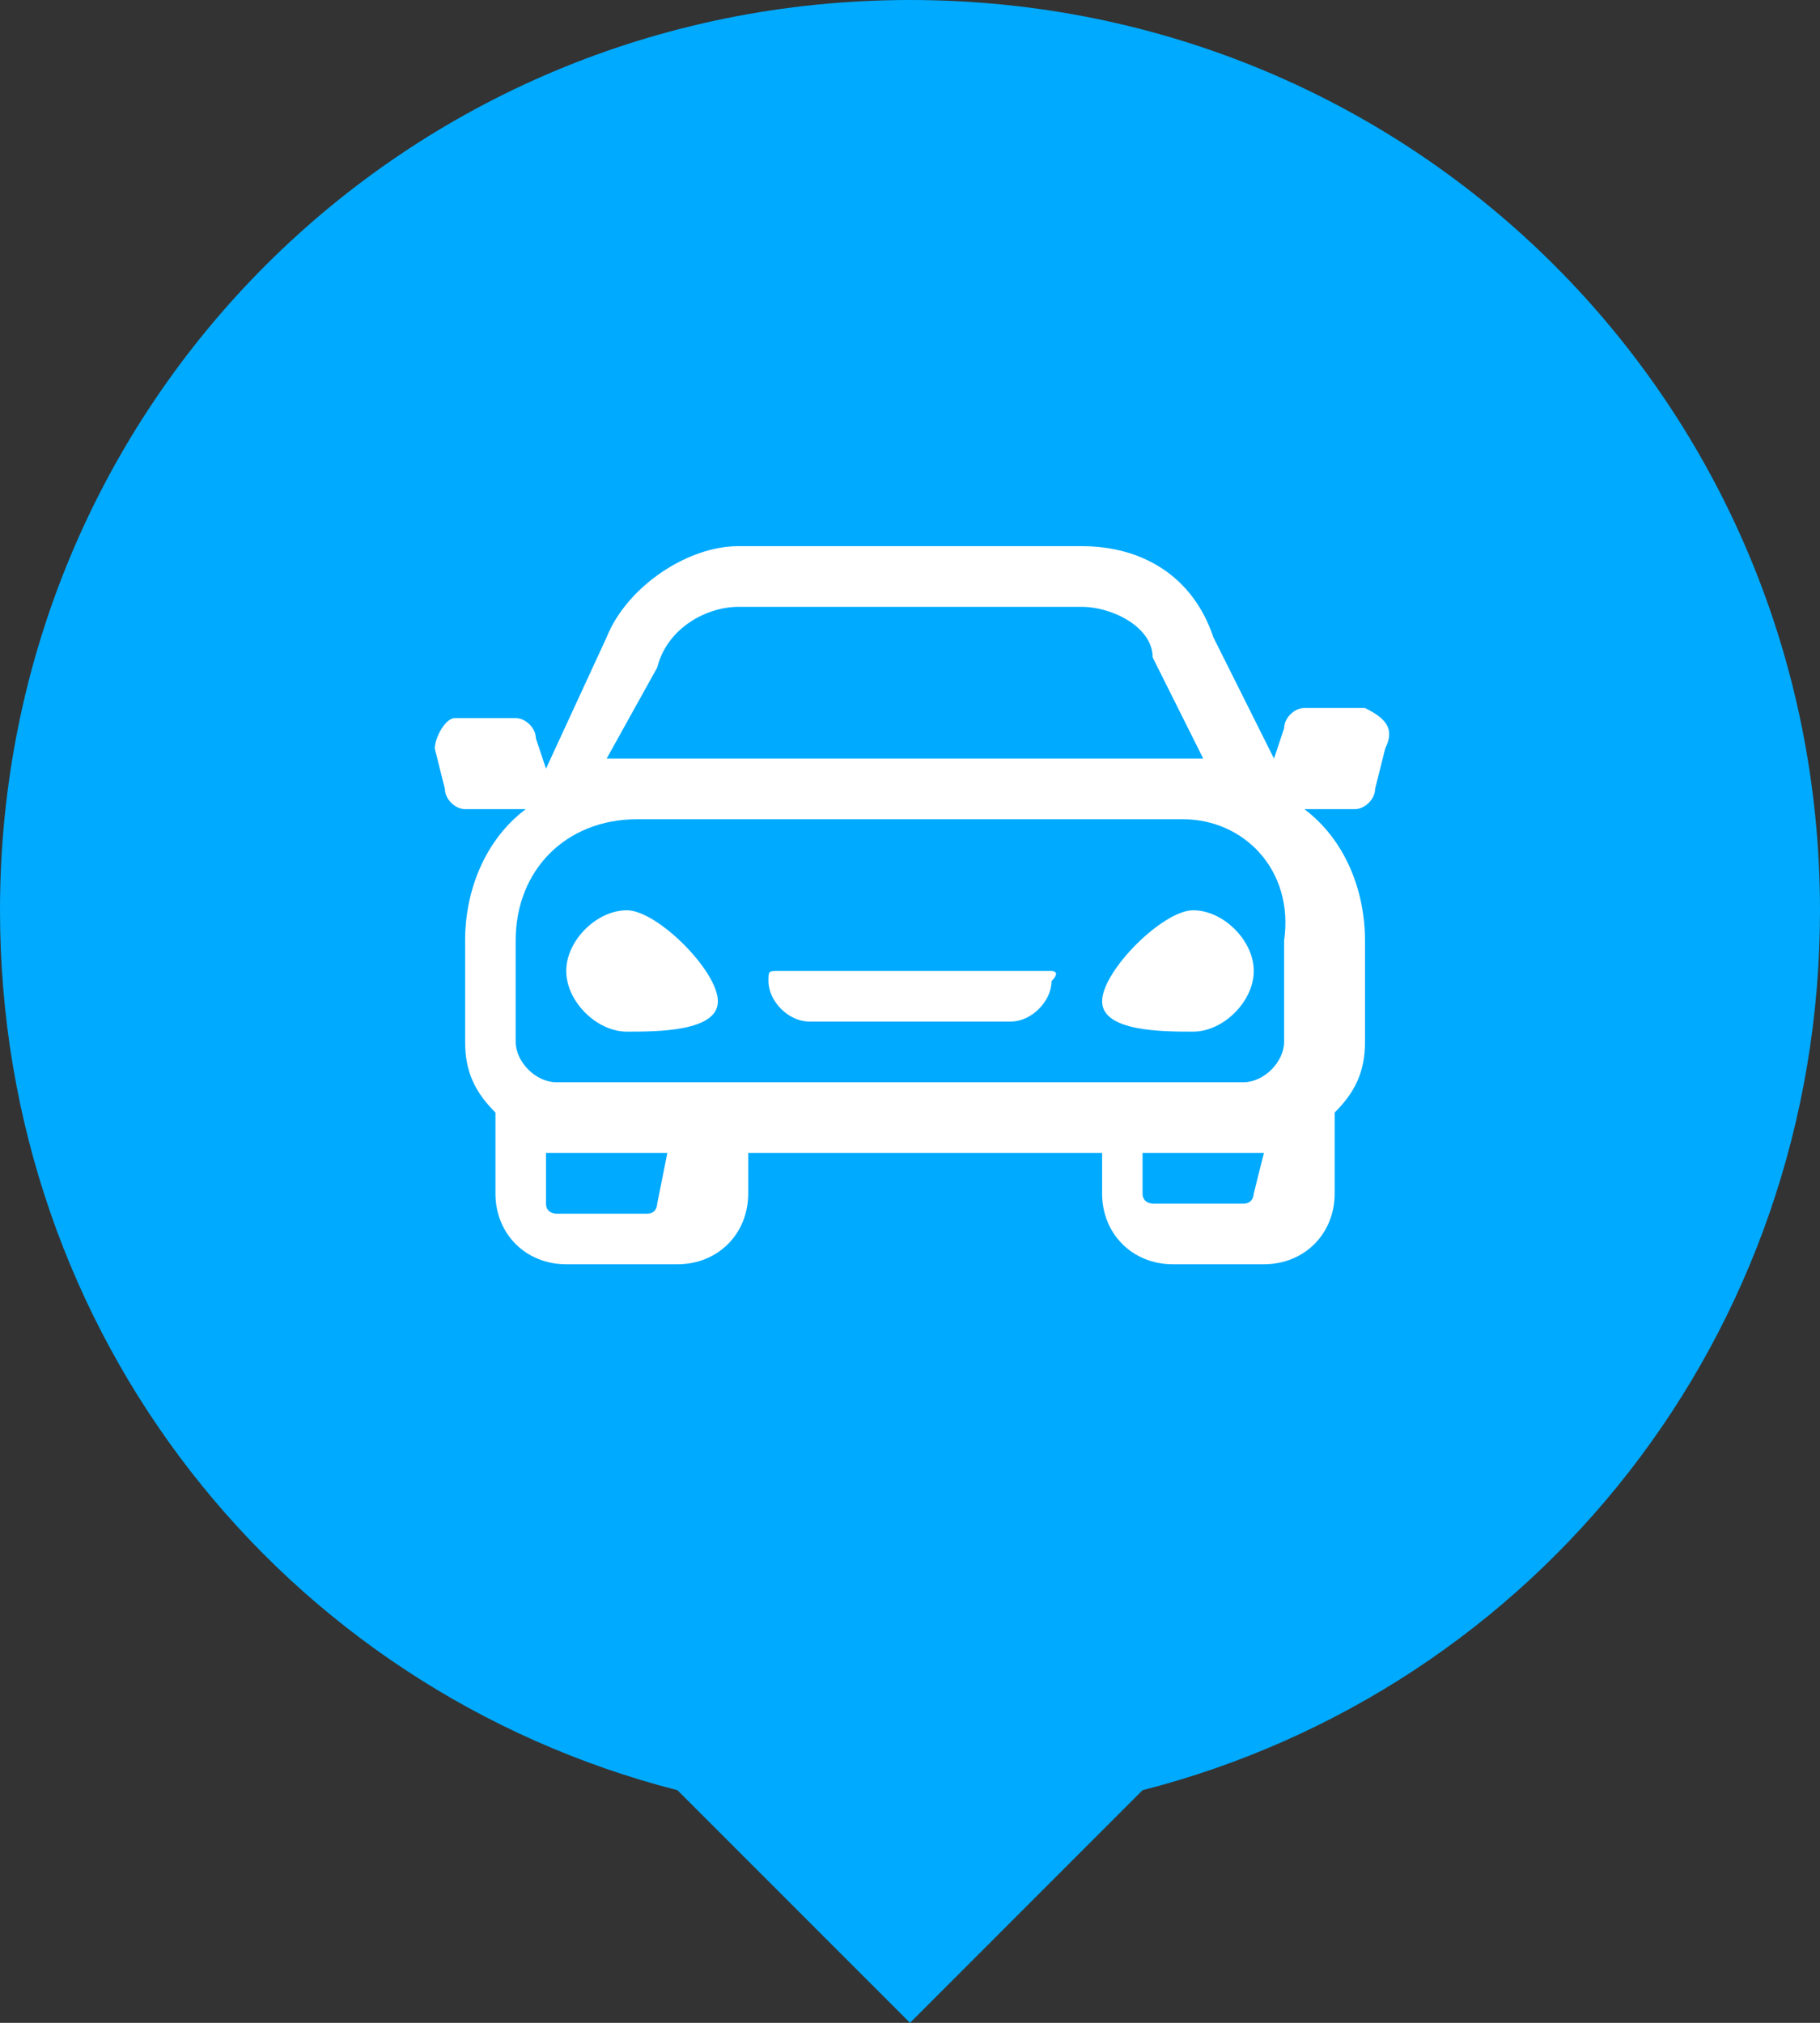 <?xml version="1.0" encoding="utf-8"?>
<!-- Generator: Adobe Illustrator 22.1.0, SVG Export Plug-In . SVG Version: 6.00 Build 0)  -->
<svg version="1.1" id="Layer_1" xmlns="http://www.w3.org/2000/svg" xmlns:xlink="http://www.w3.org/1999/xlink" x="0px" y="0px"
	 viewBox="0 0 18 20" style="enable-background:new 0 0 18 20;" xml:space="preserve">
<rect x="0" y="0" width="18" height="20" fill="#333333" stroke="none"/>
<style type="text/css">
	.st0{fill:#00AAFF;}
	.st1{fill:#FFFFFF;}
</style>
<g>
	<path class="st0" d="M9,0C4,0,0,4,0,9c0,4.2,2.8,7.7,6.7,8.7L9,20l2.3-2.3c3.9-1,6.7-4.5,6.7-8.7C18,4,14,0,9,0z"/>
	<path class="st1" d="M7.1,9.9c0,0.3-0.6,0.3-0.9,0.3c-0.3,0-0.6-0.3-0.6-0.6S5.9,9,6.2,9C6.5,9,7.1,9.6,7.1,9.9z M11.8,9
		c-0.3,0-0.9,0.6-0.9,0.9c0,0.3,0.6,0.3,0.9,0.3c0.3,0,0.6-0.3,0.6-0.6C12.4,9.3,12.1,9,11.8,9z M13.7,7.4l-0.1,0.4
		c0,0.1-0.1,0.2-0.2,0.2h-0.5c0.4,0.3,0.6,0.8,0.6,1.3v1c0,0.3-0.1,0.5-0.3,0.7v0.8c0,0.4-0.3,0.7-0.7,0.7h-0.9
		c-0.4,0-0.7-0.3-0.7-0.7v-0.4H7.4v0.4c0,0.4-0.3,0.7-0.7,0.7H5.6c-0.4,0-0.7-0.3-0.7-0.7V11c-0.2-0.2-0.3-0.4-0.3-0.7v-1
		c0-0.5,0.2-1,0.6-1.3H4.6C4.5,8,4.4,7.9,4.4,7.8L4.3,7.4c0-0.1,0.1-0.3,0.2-0.3h0.6c0.1,0,0.2,0.1,0.2,0.2l0.1,0.3L6,6.3
		c0.2-0.5,0.8-0.9,1.3-0.9h3.4c0.6,0,1.1,0.3,1.3,0.9l0.6,1.2l0.1-0.3c0-0.1,0.1-0.2,0.2-0.2h0.6C13.7,7.1,13.8,7.2,13.7,7.4z
		 M6,7.5c0.1,0,0.2,0,0.3,0h5.3c0.1,0,0.2,0,0.3,0l-0.5-1C11.4,6.2,11,6,10.7,6H7.3C7,6,6.6,6.2,6.5,6.6L6,7.5L6,7.5z M6.6,11.4
		c-1.1,0-1.1,0-1.2,0v0.5C5.4,12,5.5,12,5.5,12h0.9c0.1,0,0.1-0.1,0.1-0.1L6.6,11.4L6.6,11.4z M12.5,11.4c-0.1,0-0.1,0-1.2,0v0.4
		c0,0.1,0.1,0.1,0.1,0.1h0.9c0.1,0,0.1-0.1,0.1-0.1L12.5,11.4L12.5,11.4z M11.7,8.1H6.3c-0.7,0-1.2,0.5-1.2,1.2v1
		c0,0.2,0.2,0.4,0.4,0.4h6.8c0.2,0,0.4-0.2,0.4-0.4v-1C12.8,8.6,12.3,8.1,11.7,8.1z M10.4,9.6H7.7c-0.1,0-0.1,0-0.1,0.1
		c0,0.2,0.2,0.4,0.4,0.4h2c0.2,0,0.4-0.2,0.4-0.4C10.5,9.6,10.4,9.6,10.4,9.6z"/>
</g>
</svg>
